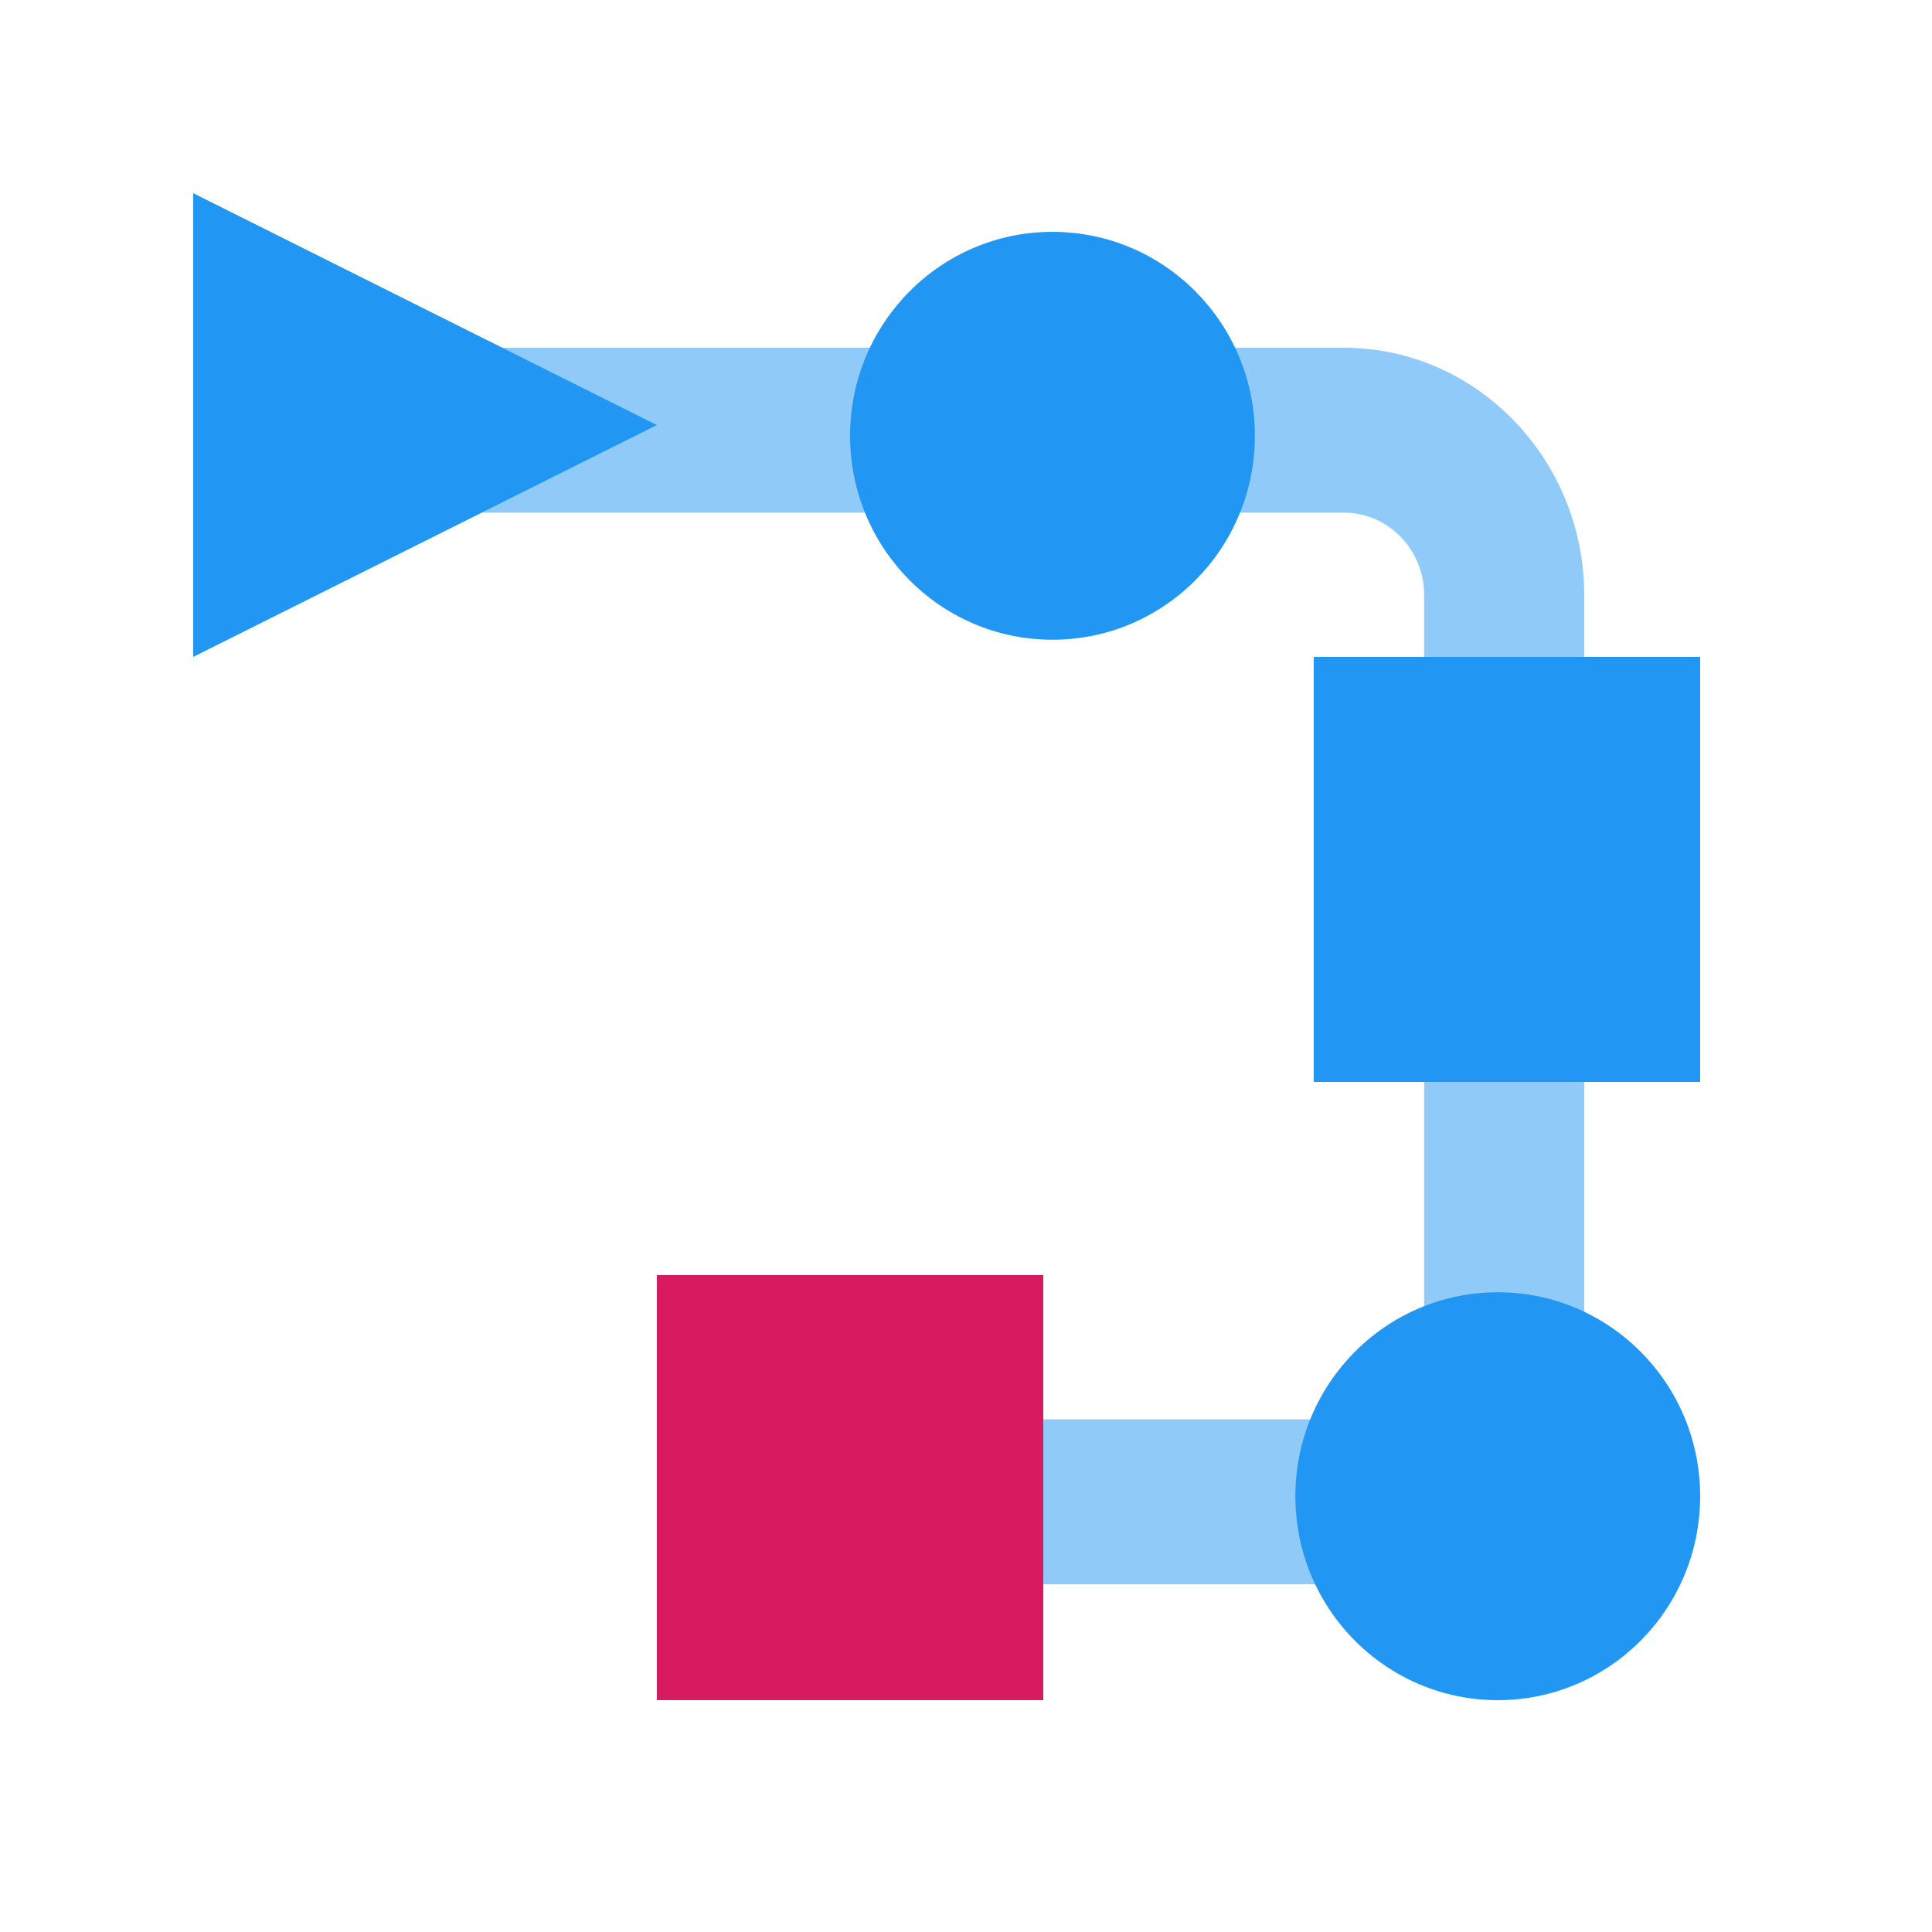 <svg height="50" viewBox="0 0 50 50" width="50" xmlns="http://www.w3.org/2000/svg"><link xmlns="" type="text/css" rel="stylesheet" id="dark-mode-custom-link"/><link xmlns="" type="text/css" rel="stylesheet" id="dark-mode-general-link"/><style xmlns="" lang="en" type="text/css" id="dark-mode-custom-style"/><style xmlns="" lang="en" type="text/css" id="dark-mode-native-style"/><g fill="none"><g transform="translate(12 6)"><path d="m22.786 3h-22.786v4.267h22.786c1.139 0 2.071.96 2.071 2.133v21.333h-12.429v4.267h16.571v-25.6c0-3.52-2.796-6.4-6.214-6.4z" fill="#90caf9"/><path d="m22 11h10v11h-10z" fill="#2196f3"/><path d="m15.238 0c-2.893 0-5.238 2.363-5.238 5.278s2.345 5.278 5.238 5.278c2.893 0 5.238-2.363 5.238-5.278s-2.345-5.278-5.238-5.278zm11.524 27.444c-2.893 0-5.238 2.363-5.238 5.278s2.345 5.278 5.238 5.278c2.893 0 5.238-2.363 5.238-5.278s-2.345-5.278-5.238-5.278z" fill="#2196f3"/><path d="m5 27h10v11h-10z" fill="#d81b60"/></g><path d="m0 12v-12l12 6z" fill="#2196f3" transform="translate(5 5)"/></g></svg>
